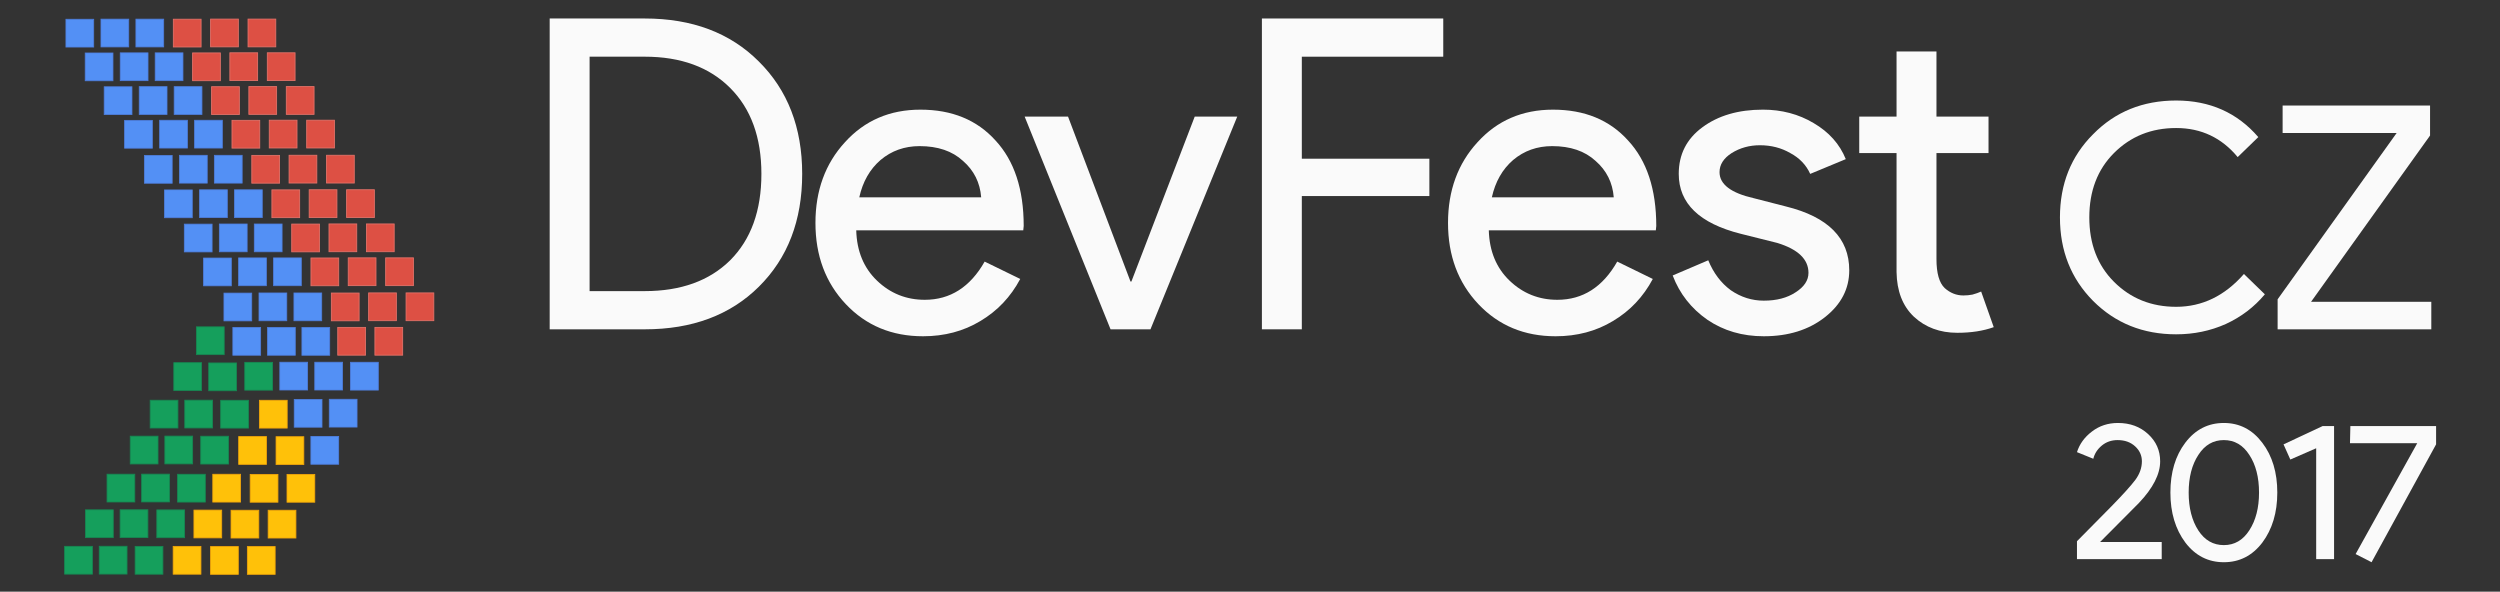 <?xml version="1.0" encoding="UTF-8" standalone="no"?>
<svg
   xmlns:dc="http://purl.org/dc/elements/1.1/"
   xmlns:cc="http://creativecommons.org/ns#"
   xmlns:rdf="http://www.w3.org/1999/02/22-rdf-syntax-ns#"
   xmlns:svg="http://www.w3.org/2000/svg"
   xmlns="http://www.w3.org/2000/svg"
   xmlns:sodipodi="http://sodipodi.sourceforge.net/DTD/sodipodi-0.dtd"
   xmlns:inkscape="http://www.inkscape.org/namespaces/inkscape"
   id="Layer_4"
   viewBox="0 0 1500 355"
   version="1.1"
   inkscape:version="0.91 r13725"
   sodipodi:docname="Logo_2.svg"
   width="1500"
   height="355"
   inkscape:export-filename="E:\System\GDG_Logo_2.png"
   inkscape:export-xdpi="158.12955"
   inkscape:export-ydpi="158.12955">
  <rect x="0" y="0" width="1500" height="355" fill="#333333" stroke="none"/>
  <defs
     id="defs4208">
    <radialGradient
       id="XMLID_126_-9"
       cx="92.62"
       cy="2707.501"
       r="69.162"
       gradientTransform="matrix(1,0,0,-1,-330.714,3830.572)"
       gradientUnits="userSpaceOnUse">
      <stop
         offset="0"
         stop-color="#BF360C"
         stop-opacity=".2"
         id="stop4154-7" />
      <stop
         offset="1"
         stop-color="#BF360C"
         stop-opacity=".02"
         id="stop4156-3" />
    </radialGradient>
    <radialGradient
       id="XMLID_127_-2"
       cx="92.423"
       cy="2707.063"
       r="69.723"
       gradientTransform="matrix(1,0,0,-1,-330.714,3830.572)"
       gradientUnits="userSpaceOnUse">
      <stop
         offset="0"
         stop-color="#263238"
         stop-opacity=".2"
         id="stop4161-5" />
      <stop
         offset="1"
         stop-color="#263238"
         stop-opacity=".02"
         id="stop4163-6" />
    </radialGradient>
    <radialGradient
       id="XMLID_128_-2"
       cx="-1.563"
       cy="2865.898"
       r="209.922"
       gradientTransform="matrix(1,0,0,-1,-330.714,3830.572)"
       gradientUnits="userSpaceOnUse">
      <stop
         offset="0"
         stop-color="#FFF"
         stop-opacity=".1"
         id="stop4180-1" />
      <stop
         offset="1"
         stop-color="#FFF"
         stop-opacity="0"
         id="stop4182-7" />
    </radialGradient>
    <radialGradient
       id="XMLID_126_-9-3"
       cx="92.62"
       cy="2707.501"
       r="69.162"
       gradientTransform="matrix(1,0,0,-1,-330.714,2835.525)"
       gradientUnits="userSpaceOnUse">
      <stop
         offset="0"
         stop-color="#BF360C"
         stop-opacity=".2"
         id="stop4154-7-7" />
      <stop
         offset="1"
         stop-color="#BF360C"
         stop-opacity=".02"
         id="stop4156-3-4" />
    </radialGradient>
    <radialGradient
       id="XMLID_127_-2-7"
       cx="92.423"
       cy="2707.063"
       r="69.723"
       gradientTransform="matrix(1,0,0,-1,-330.714,2835.525)"
       gradientUnits="userSpaceOnUse">
      <stop
         offset="0"
         stop-color="#263238"
         stop-opacity=".2"
         id="stop4161-5-7" />
      <stop
         offset="1"
         stop-color="#263238"
         stop-opacity=".02"
         id="stop4163-6-7" />
    </radialGradient>
    <radialGradient
       id="XMLID_128_-2-5"
       cx="-1.563"
       cy="2865.898"
       r="209.922"
       gradientTransform="matrix(1,0,0,-1,-330.714,2835.525)"
       gradientUnits="userSpaceOnUse">
      <stop
         offset="0"
         stop-color="#FFF"
         stop-opacity=".1"
         id="stop4180-1-6" />
      <stop
         offset="1"
         stop-color="#FFF"
         stop-opacity="0"
         id="stop4182-7-8" />
    </radialGradient>
    <radialGradient
       id="XMLID_126_-9-3-7"
       cx="92.62"
       cy="2707.501"
       r="69.162"
       gradientTransform="matrix(1,0,0,-1,-74.518,1845.92)"
       gradientUnits="userSpaceOnUse">
      <stop
         offset="0"
         stop-color="#BF360C"
         stop-opacity=".2"
         id="stop4154-7-7-5" />
      <stop
         offset="1"
         stop-color="#BF360C"
         stop-opacity=".02"
         id="stop4156-3-4-9" />
    </radialGradient>
    <radialGradient
       id="XMLID_127_-2-7-4"
       cx="92.423"
       cy="2707.063"
       r="69.723"
       gradientTransform="matrix(1,0,0,-1,-74.518,1845.92)"
       gradientUnits="userSpaceOnUse">
      <stop
         offset="0"
         stop-color="#263238"
         stop-opacity=".2"
         id="stop4161-5-7-3" />
      <stop
         offset="1"
         stop-color="#263238"
         stop-opacity=".02"
         id="stop4163-6-7-3" />
    </radialGradient>
    <radialGradient
       id="XMLID_128_-2-5-1"
       cx="-1.563"
       cy="2865.898"
       r="209.922"
       gradientTransform="matrix(1,0,0,-1,-74.518,1845.92)"
       gradientUnits="userSpaceOnUse">
      <stop
         offset="0"
         stop-color="#FFF"
         stop-opacity=".1"
         id="stop4180-1-6-1" />
      <stop
         offset="1"
         stop-color="#FFF"
         stop-opacity="0"
         id="stop4182-7-8-3" />
    </radialGradient>
  </defs>
  <sodipodi:namedview
     pagecolor="#ffffff"
     bordercolor="#666666"
     borderopacity="1"
     objecttolerance="10"
     gridtolerance="10"
     guidetolerance="10"
     inkscape:pageopacity="0"
     inkscape:pageshadow="2"
     inkscape:window-width="1920"
     inkscape:window-height="1027"
     id="namedview4206"
     showgrid="false"
     inkscape:zoom="0.4272944"
     inkscape:cx="43.237196"
     inkscape:cy="884.44675"
     inkscape:window-x="-8"
     inkscape:window-y="-8"
     inkscape:window-maximized="1"
     inkscape:current-layer="Layer_4" />
  <style
     id="style4137">.st0{fill:none}.st1{fill:#ffc107}.st2{fill:#0f9d58}.st3{fill:#bf360c}.st3,.st4,.st5{opacity:.2;enable-background:new}.st4{fill:#263238}.st5{fill:#fff}.st6{fill:url(#XMLID_126_)}.st7{fill:url(#XMLID_127_)}.st8{fill:#4285f4}.st9{fill:#db4437}.st10,.st11{opacity:.2;fill:#1a237e;enable-background:new}.st11{fill:#3e2723}.st12{fill:url(#XMLID_128_)}.st13{fill:#fafafa}</style>
  <g
     id="g5198"
     inkscape:export-filename="E:\System\GDG_Logo_2.png"
     inkscape:export-xdpi="158.12321"
     inkscape:export-ydpi="158.12321"
     transform="matrix(1.666,0,0,1.667,-493.981,-1620.824)">
    <g
       transform="translate(210.336,0.356)"
       id="g9351"
       inkscape:export-filename="E:\System\GDG_2.png"
       inkscape:export-xdpi="158"
       inkscape:export-ydpi="158">
      <rect
         style="opacity:1;fill:#5390f5;fill-opacity:1;stroke:#4e7ee0;stroke-width:0.3;stroke-miterlimit:4;stroke-dasharray:none;stroke-dashoffset:0;stroke-opacity:0.941"
         id="rect4354-47-5-4"
         width="10"
         height="10"
         x="109.915"
         y="978.878" />
      <rect
         style="opacity:1;fill:#5390f5;fill-opacity:1;stroke:#4e7ee0;stroke-width:0.3;stroke-miterlimit:4;stroke-dasharray:none;stroke-dashoffset:0;stroke-opacity:0.941"
         id="rect4354-8-3-2-6"
         width="10"
         height="10"
         x="122.536"
         y="978.832" />
      <rect
         style="opacity:1;fill:#5390f5;fill-opacity:1;stroke:#4e7ee0;stroke-width:0.3;stroke-miterlimit:4;stroke-dasharray:none;stroke-dashoffset:0;stroke-opacity:0.941"
         id="rect4354-3-57-2-3"
         width="10"
         height="10"
         x="135.12"
         y="978.832" />
      <rect
         style="opacity:1;fill:#dd5044;fill-opacity:1;stroke:#e47269;stroke-width:0.3;stroke-miterlimit:4;stroke-dasharray:none;stroke-dashoffset:0;stroke-opacity:1"
         id="rect4354-5-6-8-0"
         width="10"
         height="10"
         x="148.591"
         y="978.855" />
      <rect
         style="opacity:1;fill:#dd5044;fill-opacity:1;stroke:#e47269;stroke-width:0.3;stroke-miterlimit:4;stroke-dasharray:none;stroke-dashoffset:0;stroke-opacity:1"
         id="rect4354-8-0-15-3-7"
         width="10"
         height="10"
         x="162.012"
         y="978.809" />
      <rect
         style="opacity:1;fill:#dd5044;fill-opacity:1;stroke:#e47269;stroke-width:0.3;stroke-miterlimit:4;stroke-dasharray:none;stroke-dashoffset:0;stroke-opacity:1"
         id="rect4354-3-8-4-1-1"
         width="10"
         height="10"
         x="175.496"
         y="978.809" />
      <rect
         style="opacity:1;fill:#5390f5;fill-opacity:1;stroke:#4e7ee0;stroke-width:0.3;stroke-miterlimit:4;stroke-dasharray:none;stroke-dashoffset:0;stroke-opacity:0.941"
         id="rect4354-1-4-9-4"
         width="10"
         height="10"
         x="116.858"
         y="991.013" />
      <rect
         style="opacity:1;fill:#5390f5;fill-opacity:1;stroke:#4e7ee0;stroke-width:0.3;stroke-miterlimit:4;stroke-dasharray:none;stroke-dashoffset:0;stroke-opacity:0.941"
         id="rect4354-8-2-1-7-6"
         width="10"
         height="10"
         x="129.479"
         y="990.967" />
      <rect
         style="opacity:1;fill:#5390f5;fill-opacity:1;stroke:#4e7ee0;stroke-width:0.3;stroke-miterlimit:4;stroke-dasharray:none;stroke-dashoffset:0;stroke-opacity:0.941"
         id="rect4354-3-5-3-9-5"
         width="10"
         height="10"
         x="142.062"
         y="990.967" />
      <rect
         style="opacity:1;fill:#dd5044;fill-opacity:1;stroke:#e47269;stroke-width:0.3;stroke-miterlimit:4;stroke-dasharray:none;stroke-dashoffset:0;stroke-opacity:1"
         id="rect4354-5-7-1-7-2"
         width="10"
         height="10"
         x="155.533"
         y="990.99" />
      <rect
         style="opacity:1;fill:#dd5044;fill-opacity:1;stroke:#e47269;stroke-width:0.3;stroke-miterlimit:4;stroke-dasharray:none;stroke-dashoffset:0;stroke-opacity:1"
         id="rect4354-8-0-9-2-3-6"
         width="10"
         height="10"
         x="168.954"
         y="990.944" />
      <rect
         style="opacity:1;fill:#dd5044;fill-opacity:1;stroke:#e47269;stroke-width:0.3;stroke-miterlimit:4;stroke-dasharray:none;stroke-dashoffset:0;stroke-opacity:1"
         id="rect4354-3-8-7-9-3-6"
         width="10"
         height="10"
         x="182.438"
         y="990.944" />
      <rect
         style="opacity:1;fill:#5390f5;fill-opacity:1;stroke:#4e7ee0;stroke-width:0.3;stroke-miterlimit:4;stroke-dasharray:none;stroke-dashoffset:0;stroke-opacity:0.941"
         id="rect4354-7-9-6-8"
         width="10"
         height="10"
         x="123.699"
         y="1003.175" />
      <rect
         style="opacity:1;fill:#5390f5;fill-opacity:1;stroke:#4e7ee0;stroke-width:0.3;stroke-miterlimit:4;stroke-dasharray:none;stroke-dashoffset:0;stroke-opacity:0.941"
         id="rect4354-8-4-3-9-6"
         width="10"
         height="10"
         x="136.32"
         y="1003.128" />
      <rect
         style="opacity:1;fill:#5390f5;fill-opacity:1;stroke:#4e7ee0;stroke-width:0.3;stroke-miterlimit:4;stroke-dasharray:none;stroke-dashoffset:0;stroke-opacity:0.941"
         id="rect4354-3-1-9-7-2"
         width="10"
         height="10"
         x="148.903"
         y="1003.128" />
      <rect
         style="opacity:1;fill:#dd5044;fill-opacity:1;stroke:#e47269;stroke-width:0.3;stroke-miterlimit:4;stroke-dasharray:none;stroke-dashoffset:0;stroke-opacity:1"
         id="rect4354-5-1-6-0-6"
         width="10"
         height="10"
         x="162.374"
         y="1003.151" />
      <rect
         style="opacity:1;fill:#dd5044;fill-opacity:1;stroke:#e47269;stroke-width:0.3;stroke-miterlimit:4;stroke-dasharray:none;stroke-dashoffset:0;stroke-opacity:1"
         id="rect4354-8-0-6-1-1-6"
         width="10"
         height="10"
         x="175.795"
         y="1003.105" />
      <rect
         style="opacity:1;fill:#dd5044;fill-opacity:1;stroke:#e47269;stroke-width:0.3;stroke-miterlimit:4;stroke-dasharray:none;stroke-dashoffset:0;stroke-opacity:1"
         id="rect4354-3-8-1-9-2-4"
         width="10"
         height="10"
         x="189.279"
         y="1003.105" />
      <rect
         style="opacity:1;fill:#5390f5;fill-opacity:1;stroke:#4e7ee0;stroke-width:0.3;stroke-miterlimit:4;stroke-dasharray:none;stroke-dashoffset:0;stroke-opacity:0.941"
         id="rect4354-84-8-3-9"
         width="10"
         height="10"
         x="131.042"
         y="1015.276" />
      <rect
         style="opacity:1;fill:#5390f5;fill-opacity:1;stroke:#4e7ee0;stroke-width:0.3;stroke-miterlimit:4;stroke-dasharray:none;stroke-dashoffset:0;stroke-opacity:0.941"
         id="rect4354-8-1-1-5-6"
         width="10"
         height="10"
         x="143.663"
         y="1015.229" />
      <rect
         style="opacity:1;fill:#5390f5;fill-opacity:1;stroke:#4e7ee0;stroke-width:0.3;stroke-miterlimit:4;stroke-dasharray:none;stroke-dashoffset:0;stroke-opacity:0.941"
         id="rect4354-3-4-8-2-2"
         width="10"
         height="10"
         x="156.247"
         y="1015.229" />
      <rect
         style="opacity:1;fill:#dd5044;fill-opacity:1;stroke:#e47269;stroke-width:0.3;stroke-miterlimit:4;stroke-dasharray:none;stroke-dashoffset:0;stroke-opacity:1"
         id="rect4354-5-9-0-1-3"
         width="10"
         height="10"
         x="169.718"
         y="1015.252" />
      <rect
         style="opacity:1;fill:#dd5044;fill-opacity:1;stroke:#e47269;stroke-width:0.3;stroke-miterlimit:4;stroke-dasharray:none;stroke-dashoffset:0;stroke-opacity:1"
         id="rect4354-8-0-5-4-1-9"
         width="10"
         height="10"
         x="183.139"
         y="1015.206" />
      <rect
         style="opacity:1;fill:#dd5044;fill-opacity:1;stroke:#e47269;stroke-width:0.3;stroke-miterlimit:4;stroke-dasharray:none;stroke-dashoffset:0;stroke-opacity:1"
         id="rect4354-3-8-3-5-5-3"
         width="10"
         height="10"
         x="196.622"
         y="1015.206" />
      <rect
         style="opacity:1;fill:#5390f5;fill-opacity:1;stroke:#4e7ee0;stroke-width:0.3;stroke-miterlimit:4;stroke-dasharray:none;stroke-dashoffset:0;stroke-opacity:0.941"
         id="rect4354-2-5-3-5"
         width="10"
         height="10"
         x="138.179"
         y="1027.894" />
      <rect
         style="opacity:1;fill:#5390f5;fill-opacity:1;stroke:#4e7ee0;stroke-width:0.3;stroke-miterlimit:4;stroke-dasharray:none;stroke-dashoffset:0;stroke-opacity:0.941"
         id="rect4354-8-8-5-3-2"
         width="10"
         height="10"
         x="150.8"
         y="1027.848" />
      <rect
         style="opacity:1;fill:#5390f5;fill-opacity:1;stroke:#4e7ee0;stroke-width:0.3;stroke-miterlimit:4;stroke-dasharray:none;stroke-dashoffset:0;stroke-opacity:0.941"
         id="rect4354-3-88-0-5-5"
         width="10"
         height="10"
         x="163.383"
         y="1027.848" />
      <rect
         style="opacity:1;fill:#dd5044;fill-opacity:1;stroke:#e47269;stroke-width:0.3;stroke-miterlimit:4;stroke-dasharray:none;stroke-dashoffset:0;stroke-opacity:1"
         id="rect4354-5-8-9-3-5"
         width="10"
         height="10"
         x="176.854"
         y="1027.871" />
      <rect
         style="opacity:1;fill:#dd5044;fill-opacity:1;stroke:#e47269;stroke-width:0.3;stroke-miterlimit:4;stroke-dasharray:none;stroke-dashoffset:0;stroke-opacity:1"
         id="rect4354-8-0-1-0-8-9"
         width="10"
         height="10"
         x="190.275"
         y="1027.824" />
      <rect
         style="opacity:1;fill:#dd5044;fill-opacity:1;stroke:#e47269;stroke-width:0.3;stroke-miterlimit:4;stroke-dasharray:none;stroke-dashoffset:0;stroke-opacity:1"
         id="rect4354-3-8-15-2-3-5"
         width="10"
         height="10"
         x="203.759"
         y="1027.824" />
      <rect
         style="opacity:1;fill:#5390f5;fill-opacity:1;stroke:#4e7ee0;stroke-width:0.3;stroke-miterlimit:4;stroke-dasharray:none;stroke-dashoffset:0;stroke-opacity:0.941"
         id="rect4354-0-3-3-5"
         width="10"
         height="10"
         x="145.419"
         y="1040.305" />
      <rect
         style="opacity:1;fill:#5390f5;fill-opacity:1;stroke:#4e7ee0;stroke-width:0.3;stroke-miterlimit:4;stroke-dasharray:none;stroke-dashoffset:0;stroke-opacity:0.941"
         id="rect4354-8-5-0-3-2"
         width="10"
         height="10"
         x="158.04"
         y="1040.259" />
      <rect
         style="opacity:1;fill:#5390f5;fill-opacity:1;stroke:#4e7ee0;stroke-width:0.3;stroke-miterlimit:4;stroke-dasharray:none;stroke-dashoffset:0;stroke-opacity:0.941"
         id="rect4354-3-2-0-3-2"
         width="10"
         height="10"
         x="170.623"
         y="1040.259" />
      <rect
         style="opacity:1;fill:#dd5044;fill-opacity:1;stroke:#e47269;stroke-width:0.3;stroke-miterlimit:4;stroke-dasharray:none;stroke-dashoffset:0;stroke-opacity:1"
         id="rect4354-5-4-6-4-9"
         width="10"
         height="10"
         x="184.094"
         y="1040.282" />
      <rect
         style="opacity:1;fill:#dd5044;fill-opacity:1;stroke:#e47269;stroke-width:0.3;stroke-miterlimit:4;stroke-dasharray:none;stroke-dashoffset:0;stroke-opacity:1"
         id="rect4354-8-0-4-4-4-6"
         width="10"
         height="10"
         x="197.515"
         y="1040.236" />
      <rect
         style="opacity:1;fill:#dd5044;fill-opacity:1;stroke:#e47269;stroke-width:0.3;stroke-miterlimit:4;stroke-dasharray:none;stroke-dashoffset:0;stroke-opacity:1"
         id="rect4354-3-8-79-6-5-3"
         width="10"
         height="10"
         x="210.999"
         y="1040.236" />
      <rect
         style="opacity:1;fill:#5390f5;fill-opacity:1;stroke:#4e7ee0;stroke-width:0.3;stroke-miterlimit:4;stroke-dasharray:none;stroke-dashoffset:0;stroke-opacity:0.941"
         id="rect4354-4-0-9-4"
         width="10"
         height="10"
         x="152.555"
         y="1052.613" />
      <rect
         style="opacity:1;fill:#5390f5;fill-opacity:1;stroke:#4e7ee0;stroke-width:0.3;stroke-miterlimit:4;stroke-dasharray:none;stroke-dashoffset:0;stroke-opacity:0.941"
         id="rect4354-8-7-9-3-9"
         width="10"
         height="10"
         x="165.176"
         y="1052.567" />
      <rect
         style="opacity:1;fill:#5390f5;fill-opacity:1;stroke:#4e7ee0;stroke-width:0.3;stroke-miterlimit:4;stroke-dasharray:none;stroke-dashoffset:0;stroke-opacity:0.941"
         id="rect4354-3-28-8-6-7"
         width="10"
         height="10"
         x="177.76"
         y="1052.567" />
      <rect
         style="opacity:1;fill:#dd5044;fill-opacity:1;stroke:#e47269;stroke-width:0.3;stroke-miterlimit:4;stroke-dasharray:none;stroke-dashoffset:0;stroke-opacity:1"
         id="rect4354-5-45-34-0-3"
         width="10"
         height="10"
         x="191.231"
         y="1052.59" />
      <rect
         style="opacity:1;fill:#dd5044;fill-opacity:1;stroke:#e47269;stroke-width:0.3;stroke-miterlimit:4;stroke-dasharray:none;stroke-dashoffset:0;stroke-opacity:1"
         id="rect4354-8-0-12-2-1-4"
         width="10"
         height="10"
         x="204.652"
         y="1052.544" />
      <rect
         style="opacity:1;fill:#dd5044;fill-opacity:1;stroke:#e47269;stroke-width:0.3;stroke-miterlimit:4;stroke-dasharray:none;stroke-dashoffset:0;stroke-opacity:1"
         id="rect4354-3-8-2-3-1-9"
         width="10"
         height="10"
         x="218.135"
         y="1052.544" />
      <rect
         style="opacity:1;fill:#5390f5;fill-opacity:1;stroke:#4e7ee0;stroke-width:0.3;stroke-miterlimit:4;stroke-dasharray:none;stroke-dashoffset:0;stroke-opacity:0.941"
         id="rect4354-34-4-2-3"
         width="10"
         height="10"
         x="159.485"
         y="1064.818" />
      <rect
         style="opacity:1;fill:#5390f5;fill-opacity:1;stroke:#4e7ee0;stroke-width:0.3;stroke-miterlimit:4;stroke-dasharray:none;stroke-dashoffset:0;stroke-opacity:0.941"
         id="rect4354-8-45-5-8-8"
         width="10"
         height="10"
         x="172.106"
         y="1064.771" />
      <rect
         style="opacity:1;fill:#5390f5;fill-opacity:1;stroke:#4e7ee0;stroke-width:0.3;stroke-miterlimit:4;stroke-dasharray:none;stroke-dashoffset:0;stroke-opacity:0.941"
         id="rect4354-3-6-9-3-2"
         width="10"
         height="10"
         x="184.69"
         y="1064.771" />
      <rect
         style="opacity:1;fill:#dd5044;fill-opacity:1;stroke:#e47269;stroke-width:0.3;stroke-miterlimit:4;stroke-dasharray:none;stroke-dashoffset:0;stroke-opacity:1"
         id="rect4354-5-97-2-9-5"
         width="10"
         height="10"
         x="198.16"
         y="1064.794" />
      <rect
         style="opacity:1;fill:#dd5044;fill-opacity:1;stroke:#e47269;stroke-width:0.3;stroke-miterlimit:4;stroke-dasharray:none;stroke-dashoffset:0;stroke-opacity:1"
         id="rect4354-8-0-0-4-8-3"
         width="10"
         height="10"
         x="211.581"
         y="1064.748" />
      <rect
         style="opacity:1;fill:#dd5044;fill-opacity:1;stroke:#e47269;stroke-width:0.3;stroke-miterlimit:4;stroke-dasharray:none;stroke-dashoffset:0;stroke-opacity:1"
         id="rect4354-3-8-16-9-5-1"
         width="10"
         height="10"
         x="225.065"
         y="1064.748" />
      <rect
         style="opacity:1;fill:#5390f5;fill-opacity:1;stroke:#4e7ee0;stroke-width:0.3;stroke-miterlimit:4;stroke-dasharray:none;stroke-dashoffset:0;stroke-opacity:0.941"
         id="rect4354-35-3-4-4"
         width="10"
         height="10"
         x="166.828"
         y="1077.436" />
      <rect
         style="opacity:1;fill:#5390f5;fill-opacity:1;stroke:#4e7ee0;stroke-width:0.3;stroke-miterlimit:4;stroke-dasharray:none;stroke-dashoffset:0;stroke-opacity:0.941"
         id="rect4354-8-28-7-2-4"
         width="10"
         height="10"
         x="179.449"
         y="1077.39" />
      <rect
         style="opacity:1;fill:#5390f5;fill-opacity:1;stroke:#4e7ee0;stroke-width:0.3;stroke-miterlimit:4;stroke-dasharray:none;stroke-dashoffset:0;stroke-opacity:0.941"
         id="rect4354-3-45-8-0-6"
         width="10"
         height="10"
         x="192.033"
         y="1077.39" />
      <rect
         style="opacity:1;fill:#dd5044;fill-opacity:1;stroke:#e47269;stroke-width:0.3;stroke-miterlimit:4;stroke-dasharray:none;stroke-dashoffset:0;stroke-opacity:1"
         id="rect4354-5-5-9-7-2"
         width="10"
         height="10"
         x="205.504"
         y="1077.413" />
      <rect
         style="opacity:1;fill:#dd5044;fill-opacity:1;stroke:#e47269;stroke-width:0.3;stroke-miterlimit:4;stroke-dasharray:none;stroke-dashoffset:0;stroke-opacity:1"
         id="rect4354-8-0-60-3-4-9"
         width="10"
         height="10"
         x="218.925"
         y="1077.367" />
      <rect
         style="opacity:1;fill:#dd5044;fill-opacity:1;stroke:#e47269;stroke-width:0.3;stroke-miterlimit:4;stroke-dasharray:none;stroke-dashoffset:0;stroke-opacity:1"
         id="rect4354-3-8-6-6-3-4"
         width="10"
         height="10"
         x="232.408"
         y="1077.367" />
      <rect
         style="opacity:1;fill:#5390f5;fill-opacity:1;stroke:#4e7ee0;stroke-width:0.3;stroke-miterlimit:4;stroke-dasharray:none;stroke-dashoffset:0;stroke-opacity:0.941"
         id="rect4354-8-75-7-1-5"
         width="10"
         height="10"
         x="170.033"
         y="1089.801" />
      <rect
         style="opacity:1;fill:#5390f5;fill-opacity:1;stroke:#4e7ee0;stroke-width:0.3;stroke-miterlimit:4;stroke-dasharray:none;stroke-dashoffset:0;stroke-opacity:0.941"
         id="rect4354-3-26-0-0-6"
         width="10"
         height="10"
         x="182.516"
         y="1089.801" />
      <rect
         style="opacity:1;fill:#dd5044;fill-opacity:1;stroke:#e47269;stroke-width:0.3;stroke-miterlimit:4;stroke-dasharray:none;stroke-dashoffset:0;stroke-opacity:1"
         id="rect4354-8-0-2-2-2-5"
         width="10"
         height="10"
         x="207.808"
         y="1089.778" />
      <rect
         style="opacity:1;fill:#dd5044;fill-opacity:1;stroke:#e47269;stroke-width:0.3;stroke-miterlimit:4;stroke-dasharray:none;stroke-dashoffset:0;stroke-opacity:1"
         id="rect4354-3-8-0-4-0-3"
         width="10"
         height="10"
         x="221.192"
         y="1089.778" />
      <rect
         style="opacity:1;fill:#159f5c;fill-opacity:1;stroke:#158a53;stroke-width:0.3;stroke-miterlimit:4;stroke-dasharray:none;stroke-dashoffset:0;stroke-opacity:1"
         id="rect4354-58-8-2-9"
         width="10"
         height="10"
         x="174.332"
         y="1102.362" />
      <rect
         style="opacity:1;fill:#5390f5;fill-opacity:1;stroke:#4e7ee0;stroke-width:0.3;stroke-miterlimit:4;stroke-dasharray:none;stroke-dashoffset:0;stroke-opacity:0.941"
         id="rect4354-8-25-2-0-2"
         width="10"
         height="10"
         x="186.953"
         y="1102.316" />
      <rect
         style="opacity:1;fill:#5390f5;fill-opacity:1;stroke:#4e7ee0;stroke-width:0.3;stroke-miterlimit:4;stroke-dasharray:none;stroke-dashoffset:0;stroke-opacity:0.941"
         id="rect4354-3-3-2-2-1"
         width="10"
         height="10"
         x="199.537"
         y="1102.316" />
      <rect
         style="opacity:1;fill:#5390f5;fill-opacity:1;stroke:#4e7fe1;stroke-width:0.3;stroke-miterlimit:4;stroke-dasharray:none;stroke-dashoffset:0;stroke-opacity:1"
         id="rect4354-5-77-5-2-8"
         width="10"
         height="10"
         x="212.408"
         y="1102.339" />
      <rect
         style="opacity:1;fill:#5390f5;fill-opacity:1;stroke:#4e7ee0;stroke-width:0.3;stroke-miterlimit:4;stroke-dasharray:none;stroke-dashoffset:0;stroke-opacity:0.941"
         id="rect4354-848-3-2-4"
         width="10"
         height="10"
         x="192.138"
         y="1115.704" />
      <rect
         style="opacity:1;fill:#5390f5;fill-opacity:1;stroke:#4e7ee0;stroke-width:0.3;stroke-miterlimit:4;stroke-dasharray:none;stroke-dashoffset:0;stroke-opacity:0.941"
         id="rect4354-8-43-1-3-3"
         width="10"
         height="10"
         x="204.758"
         y="1115.658" />
      <rect
         style="opacity:1;fill:#5390f5;fill-opacity:1;stroke:#4e7ee0;stroke-width:0.3;stroke-miterlimit:4;stroke-dasharray:none;stroke-dashoffset:0;stroke-opacity:0.941"
         id="rect4354-22-0-3-7-9"
         width="10"
         height="10"
         x="194.907"
         y="1089.812" />
      <rect
         style="opacity:1;fill:#159f5c;fill-opacity:1;stroke:#158852;stroke-width:0.3;stroke-miterlimit:4;stroke-dasharray:none;stroke-dashoffset:0;stroke-opacity:1"
         id="rect4354-3-2-5-8-2-1"
         width="10"
         height="10"
         x="109.446"
         y="-1178.584"
         transform="scale(1,-1)" />
      <rect
         style="opacity:1;fill:#159f5c;fill-opacity:1;stroke:#158852;stroke-width:0.3;stroke-miterlimit:4;stroke-dasharray:none;stroke-dashoffset:0;stroke-opacity:1"
         id="rect4354-5-4-0-0-2-9"
         width="10"
         height="10"
         x="121.917"
         y="-1178.561"
         transform="scale(1,-1)" />
      <rect
         style="opacity:1;fill:#159f5c;fill-opacity:1;stroke:#158852;stroke-width:0.3;stroke-miterlimit:4;stroke-dasharray:none;stroke-dashoffset:0;stroke-opacity:1"
         id="rect4354-8-0-4-0-4-2-0"
         width="10"
         height="10"
         x="134.838"
         y="-1178.608"
         transform="scale(1,-1)" />
      <rect
         style="opacity:1;fill:#ffc109;fill-opacity:1;stroke:#f2a508;stroke-width:0.3;stroke-miterlimit:4;stroke-dasharray:none;stroke-dashoffset:0;stroke-opacity:1"
         id="rect4354-3-8-79-5-0-1-1"
         width="10"
         height="10"
         x="148.535"
         y="-1178.608"
         transform="scale(1,-1)" />
      <rect
         style="opacity:1;fill:#159f5c;fill-opacity:1;stroke:#158852;stroke-width:0.3;stroke-miterlimit:4;stroke-dasharray:none;stroke-dashoffset:0;stroke-opacity:1"
         id="rect4354-3-28-1-2-6-2"
         width="10"
         height="10"
         x="116.959"
         y="-1165.449"
         transform="scale(1,-1)" />
      <rect
         style="opacity:1;fill:#159f5c;fill-opacity:1;stroke:#158852;stroke-width:0.3;stroke-miterlimit:4;stroke-dasharray:none;stroke-dashoffset:0;stroke-opacity:1"
         id="rect4354-5-45-3-2-2-0"
         width="10"
         height="10"
         x="129.43"
         y="-1165.426"
         transform="scale(1,-1)" />
      <rect
         style="opacity:1;fill:#159f5c;fill-opacity:1;stroke:#158852;stroke-width:0.3;stroke-miterlimit:4;stroke-dasharray:none;stroke-dashoffset:0;stroke-opacity:1"
         id="rect4354-8-0-12-5-8-0-5"
         width="10"
         height="10"
         x="142.651"
         y="-1165.472"
         transform="scale(1,-1)" />
      <rect
         style="opacity:1;fill:#ffc109;fill-opacity:1;stroke:#f2a508;stroke-width:0.3;stroke-miterlimit:4;stroke-dasharray:none;stroke-dashoffset:0;stroke-opacity:1"
         id="rect4354-3-8-2-6-3-3-2"
         width="10"
         height="10"
         x="156.019"
         y="-1165.542"
         transform="scale(1,-1)" />
      <rect
         style="opacity:1;fill:#159f5c;fill-opacity:1;stroke:#158852;stroke-width:0.3;stroke-miterlimit:4;stroke-dasharray:none;stroke-dashoffset:0;stroke-opacity:1"
         id="rect4354-3-6-1-3-1-1"
         width="10"
         height="10"
         x="124.716"
         y="-1152.624"
         transform="scale(1,-1)" />
      <rect
         style="opacity:1;fill:#159f5c;fill-opacity:1;stroke:#158852;stroke-width:0.3;stroke-miterlimit:4;stroke-dasharray:none;stroke-dashoffset:0;stroke-opacity:1"
         id="rect4354-5-97-6-59-8-8"
         width="10"
         height="10"
         x="137.187"
         y="-1152.601"
         transform="scale(1,-1)" />
      <rect
         style="opacity:1;fill:#159f5c;fill-opacity:1;stroke:#158852;stroke-width:0.3;stroke-miterlimit:4;stroke-dasharray:none;stroke-dashoffset:0;stroke-opacity:1"
         id="rect4354-8-0-0-2-44-8-4"
         width="10"
         height="10"
         x="150.108"
         y="-1152.647"
         transform="scale(1,-1)" />
      <rect
         style="opacity:1;fill:#ffc109;fill-opacity:1;stroke:#f2a508;stroke-width:0.3;stroke-miterlimit:4;stroke-dasharray:none;stroke-dashoffset:0;stroke-opacity:1"
         id="rect4354-3-8-16-1-78-0-2"
         width="10"
         height="10"
         x="162.812"
         y="-1152.647"
         transform="scale(1,-1)" />
      <rect
         style="opacity:1;fill:#ffc109;fill-opacity:1;stroke:#f2a508;stroke-width:0.3;stroke-miterlimit:4;stroke-dasharray:none;stroke-dashoffset:0;stroke-opacity:1"
         id="rect4354-3-8-79-5-7-6-5-7"
         width="10"
         height="10"
         x="161.993"
         y="-1178.659"
         transform="scale(1,-1)" />
      <rect
         style="opacity:1;fill:#ffc109;fill-opacity:1;stroke:#f2a508;stroke-width:0.3;stroke-miterlimit:4;stroke-dasharray:none;stroke-dashoffset:0;stroke-opacity:1"
         id="rect4354-3-8-2-6-0-5-5-5"
         width="10"
         height="10"
         x="169.377"
         y="-1165.593"
         transform="scale(1,-1)" />
      <rect
         style="opacity:1;fill:#ffc109;fill-opacity:1;stroke:#f2a508;stroke-width:0.3;stroke-miterlimit:4;stroke-dasharray:none;stroke-dashoffset:0;stroke-opacity:1"
         id="rect4354-3-8-16-1-7-6-0-0"
         width="10"
         height="10"
         x="176.27"
         y="-1152.698"
         transform="scale(1,-1)" />
      <rect
         style="opacity:1;fill:#ffc109;fill-opacity:1;stroke:#f2a508;stroke-width:0.3;stroke-miterlimit:4;stroke-dasharray:none;stroke-dashoffset:0;stroke-opacity:1"
         id="rect4354-3-8-79-5-2-4-1-9"
         width="10"
         height="10"
         x="175.259"
         y="-1178.659"
         transform="scale(1,-1)" />
      <rect
         style="opacity:1;fill:#ffc109;fill-opacity:1;stroke:#f2a508;stroke-width:0.3;stroke-miterlimit:4;stroke-dasharray:none;stroke-dashoffset:0;stroke-opacity:1"
         id="rect4354-3-8-2-6-2-9-1-1"
         width="10"
         height="10"
         x="182.743"
         y="-1165.593"
         transform="scale(1,-1)" />
      <rect
         style="opacity:1;fill:#ffc109;fill-opacity:1;stroke:#f2a508;stroke-width:0.3;stroke-miterlimit:4;stroke-dasharray:none;stroke-dashoffset:0;stroke-opacity:1"
         id="rect4354-3-8-16-1-2-2-3-7"
         width="10"
         height="10"
         x="189.536"
         y="-1152.698"
         transform="scale(1,-1)" />
      <rect
         style="opacity:1;fill:#159f5c;fill-opacity:1;stroke:#158852;stroke-width:0.3;stroke-miterlimit:4;stroke-dasharray:none;stroke-dashoffset:0;stroke-opacity:1"
         id="rect4354-3-6-1-4-9-0-3"
         width="10"
         height="10"
         x="133.077"
         y="-1138.934"
         transform="scale(1,-1)" />
      <rect
         style="opacity:1;fill:#159f5c;fill-opacity:1;stroke:#158852;stroke-width:0.3;stroke-miterlimit:4;stroke-dasharray:none;stroke-dashoffset:0;stroke-opacity:1"
         id="rect4354-5-97-6-9-4-8-9"
         width="10"
         height="10"
         x="145.548"
         y="-1138.911"
         transform="scale(1,-1)" />
      <rect
         style="opacity:1;fill:#159f5c;fill-opacity:1;stroke:#158852;stroke-width:0.3;stroke-miterlimit:4;stroke-dasharray:none;stroke-dashoffset:0;stroke-opacity:1"
         id="rect4354-8-0-0-2-9-9-8-0"
         width="10"
         height="10"
         x="158.469"
         y="-1138.957"
         transform="scale(1,-1)" />
      <rect
         style="opacity:1;fill:#ffc109;fill-opacity:1;stroke:#f2a508;stroke-width:0.3;stroke-miterlimit:4;stroke-dasharray:none;stroke-dashoffset:0;stroke-opacity:1"
         id="rect4354-3-8-16-1-4-00-1-3"
         width="10"
         height="10"
         x="172.132"
         y="-1139.078"
         transform="scale(1,-1)" />
      <rect
         style="opacity:1;fill:#ffc109;fill-opacity:1;stroke:#f2a508;stroke-width:0.3;stroke-miterlimit:4;stroke-dasharray:none;stroke-dashoffset:0;stroke-opacity:1"
         id="rect4354-3-8-16-1-7-0-7-7-7"
         width="10"
         height="10"
         x="185.59"
         y="-1139.129"
         transform="scale(1,-1)" />
      <rect
         style="opacity:1;fill:#159f5c;fill-opacity:1;stroke:#158852;stroke-width:0.3;stroke-miterlimit:4;stroke-dasharray:none;stroke-dashoffset:0;stroke-opacity:1"
         id="rect4354-3-6-1-2-5-7-9"
         width="10"
         height="10"
         x="140.253"
         y="-1125.999"
         transform="scale(1,-1)" />
      <rect
         style="opacity:1;fill:#159f5c;fill-opacity:1;stroke:#158852;stroke-width:0.3;stroke-miterlimit:4;stroke-dasharray:none;stroke-dashoffset:0;stroke-opacity:1"
         id="rect4354-5-97-6-1-8-9-9"
         width="10"
         height="10"
         x="152.724"
         y="-1125.976"
         transform="scale(1,-1)" />
      <rect
         style="opacity:1;fill:#159f5c;fill-opacity:1;stroke:#158852;stroke-width:0.3;stroke-miterlimit:4;stroke-dasharray:none;stroke-dashoffset:0;stroke-opacity:1"
         id="rect4354-8-0-0-2-4-2-1-1"
         width="10"
         height="10"
         x="165.645"
         y="-1126.023"
         transform="scale(1,-1)" />
      <rect
         style="opacity:1;fill:#159f5c;fill-opacity:1;stroke:#158852;stroke-width:0.3;stroke-miterlimit:4;stroke-dasharray:none;stroke-dashoffset:0;stroke-opacity:1"
         id="rect4354-5-97-6-5-8-8-2"
         width="10"
         height="10"
         x="148.77"
         y="-1112.484"
         transform="scale(1,-1)" />
      <rect
         style="opacity:1;fill:#159f5c;fill-opacity:1;stroke:#158852;stroke-width:0.3;stroke-miterlimit:4;stroke-dasharray:none;stroke-dashoffset:0;stroke-opacity:1"
         id="rect4354-5-97-6-51-7-3-7"
         width="10"
         height="10"
         x="156.908"
         y="-1099.586"
         transform="scale(1,-1)" />
      <rect
         style="opacity:1;fill:#159f5c;fill-opacity:1;stroke:#158852;stroke-width:0.3;stroke-miterlimit:4;stroke-dasharray:none;stroke-dashoffset:0;stroke-opacity:1"
         id="rect4354-5-97-6-5-9-3-6-3"
         width="10"
         height="10"
         x="161.342"
         y="-1112.58"
         transform="scale(1,-1)" />
      <rect
         style="opacity:1;fill:#ffc109;fill-opacity:1;stroke:#f2a508;stroke-width:0.3;stroke-miterlimit:4;stroke-dasharray:none;stroke-dashoffset:0;stroke-opacity:1"
         id="rect4354-3-8-16-1-4-0-20-1-5"
         width="10"
         height="10"
         x="179.596"
         y="-1126.021"
         transform="scale(1,-1)" />
      <rect
         style="opacity:1;fill:#5390f5;fill-opacity:1;stroke:#4e7fe1;stroke-width:0.3;stroke-miterlimit:4;stroke-dasharray:none;stroke-dashoffset:0;stroke-opacity:1"
         id="rect4354-3-8-16-1-4-0-2-1-5-2"
         width="10"
         height="10"
         x="198.143"
         y="-1139.029"
         transform="scale(1,-1)" />
    </g>
    <g
       transform="translate(-10.754,0.356)"
       style="font-style:normal;font-variant:normal;font-weight:normal;font-stretch:normal;font-size:112.5px;line-height:94%;font-family:'Product Sans';-inkscape-font-specification:'Product Sans';text-align:end;letter-spacing:0px;word-spacing:0px;text-anchor:end;fill:#fafafa;fill-opacity:1;stroke:none;stroke-width:1px;stroke-linecap:butt;stroke-linejoin:miter;stroke-opacity:1"
       id="text4212-0-7">
      <path
         d="m 505.224,1090.473 0,-111.875 34.219,0 q 25.625,0 41.094,15.469 15.625,15.469 15.625,40.469 0,25.156 -15.625,40.625 -15.469,15.312 -41.094,15.312 l -34.219,0 z m 14.375,-98.125 0,84.375 19.844,0 q 19.531,0 30.781,-11.094 11.25,-11.25 11.25,-31.094 0,-19.688 -11.25,-30.938 -11.25,-11.25 -30.781,-11.25 l -19.844,0 z"
         style="font-weight:normal;font-size:156.25px"
         id="path4497"
         inkscape:connector-curvature="0" />
      <path
         d="m 639.69,1092.973 q -16.875,0 -27.812,-11.562 -10.938,-11.562 -10.938,-29.219 0,-17.5 10.625,-29.062 10.625,-11.719 27.188,-11.719 17.031,0 27.031,11.094 10.156,10.938 10.156,30.781 l -0.156,1.562 -60.156,0 q 0.312,11.25 7.5,18.125 7.188,6.875 17.188,6.875 13.75,0 21.562,-13.75 l 12.812,6.25 q -5.156,9.688 -14.375,15.156 -9.062,5.469 -20.625,5.469 z m -22.969,-50 43.906,0 q -0.625,-7.969 -6.562,-13.125 -5.781,-5.312 -15.625,-5.312 -8.125,0 -14.062,5 -5.781,5 -7.656,13.438 z"
         style="font-weight:normal;font-size:156.25px"
         id="path4499"
         inkscape:connector-curvature="0" />
      <path
         d="m 721.595,1090.473 -14.375,0 -30.938,-76.562 15.625,0 22.5,59.375 0.312,0 22.812,-59.375 15.312,0 -31.25,76.562 z"
         style="font-weight:normal;font-size:156.25px"
         id="path4501"
         inkscape:connector-curvature="0" />
      <path
         d="m 776.102,1042.504 0,47.969 -14.375,0 0,-111.875 65.312,0 0,13.75 -50.938,0 0,36.719 45.938,0 0,13.438 -45.938,0 z"
         style="font-weight:normal;font-size:156.25px"
         id="path4503"
         inkscape:connector-curvature="0" />
      <path
         d="m 867.507,1092.973 q -16.875,0 -27.812,-11.562 -10.938,-11.562 -10.938,-29.219 0,-17.5 10.625,-29.062 10.625,-11.719 27.188,-11.719 17.031,0 27.031,11.094 10.156,10.938 10.156,30.781 l -0.156,1.562 -60.156,0 q 0.312,11.25 7.5,18.125 7.188,6.875 17.188,6.875 13.75,0 21.562,-13.75 l 12.812,6.25 q -5.156,9.688 -14.375,15.156 -9.062,5.469 -20.625,5.469 z m -22.969,-50 43.906,0 q -0.625,-7.969 -6.562,-13.125 -5.781,-5.312 -15.625,-5.312 -8.125,0 -14.062,5 -5.781,5 -7.656,13.438 z"
         style="font-weight:normal;font-size:156.25px"
         id="path4505"
         inkscape:connector-curvature="0" />
      <path
         d="m 973.259,1069.223 q 0,10 -8.75,16.875 -8.75,6.875 -22.031,6.875 -11.562,0 -20.312,-5.938 -8.75,-6.094 -12.5,-15.938 l 12.812,-5.469 q 2.812,6.875 8.125,10.781 5.469,3.75 11.875,3.75 6.875,0 11.406,-2.969 4.688,-2.969 4.688,-7.031 0,-7.344 -11.25,-10.781 l -13.125,-3.281 q -22.344,-5.625 -22.344,-21.562 0,-10.469 8.438,-16.719 8.594,-6.406 21.875,-6.406 10.156,0 18.281,4.844 8.281,4.844 11.562,12.969 l -12.812,5.312 q -2.188,-4.844 -7.188,-7.5 -4.844,-2.812 -10.938,-2.812 -5.625,0 -10.156,2.812 -4.375,2.812 -4.375,6.875 0,6.562 12.344,9.375 l 11.562,2.969 q 22.812,5.625 22.812,22.969 z"
         style="font-weight:normal;font-size:156.25px"
         id="path4507"
         inkscape:connector-curvature="0" />
      <path
         d="m 1012.168,1091.723 q -9.375,0 -15.625,-5.781 -6.094,-5.781 -6.25,-16.094 l 0,-42.812 -13.438,0 0,-13.125 13.438,0 0,-23.437 14.375,0 0,23.437 18.75,0 0,13.125 -18.75,0 0,38.125 q 0,7.656 2.969,10.469 2.969,2.656 6.719,2.656 1.719,0 3.281,-0.312 1.719,-0.469 3.125,-1.094 l 4.531,12.812 q -5.625,2.031 -13.125,2.031 z"
         style="font-weight:normal;font-size:156.25px"
         id="path4509"
         inkscape:connector-curvature="0" />
      <path
         d="m 1090.987,1092.273 q -17.887,0 -29.925,-12.037 -11.925,-12.037 -11.925,-30.038 0,-18 11.925,-29.925 11.925,-12.15 29.925,-12.15 18.225,0 29.587,13.162 l -7.425,7.2 q -8.662,-10.463 -22.163,-10.463 -13.387,0 -22.387,9 -8.887,8.887 -8.887,23.175 0,14.287 8.887,23.175 9,9 22.387,9 14.062,0 24.413,-11.812 l 7.537,7.312 q -5.737,6.862 -14.062,10.688 -8.325,3.712 -17.887,3.712 z"
         style="font-size:112.5px;line-height:94%;text-align:end;letter-spacing:-3px;text-anchor:end;fill:#fafafa;fill-opacity:1"
         id="path4511"
         inkscape:connector-curvature="0" />
      <path
         d="m 1182.882,1090.473 -55.35,0 0,-10.8 42.862,-59.85 -41.062,0 0,-9.9 53.1,0 0,10.8 -42.862,59.85 43.312,0 0,9.9 z"
         style="font-size:112.5px;line-height:94%;text-align:end;letter-spacing:-3px;text-anchor:end;fill:#fafafa;fill-opacity:1"
         id="path4513"
         inkscape:connector-curvature="0" />
      <path
         d="m 1085.789,1167.023 0,6.16 -30.52,0 0,-6.44 12.39,-12.53 q 6.23,-6.37 8.61,-9.52 2.38,-3.22 2.38,-6.72 0,-3.15 -2.45,-5.39 -2.45,-2.24 -6.3,-2.24 -3.29,0 -5.67,1.96 -2.38,1.96 -3.08,4.76 l -5.88,-2.38 q 1.4,-4.41 5.39,-7.42 3.99,-3.08 9.38,-3.08 6.51,0 10.85,3.99 4.34,3.99 4.34,9.8 0,6.93 -7.63,14.98 l -14,14.07 22.19,0 z"
         style="font-size:70px;line-height:94%;text-align:end;letter-spacing:-3px;text-anchor:end;fill:#fafafa;fill-opacity:1"
         id="path4515"
         inkscape:connector-curvature="0" />
      <path
         d="m 1088.916,1149.243 q 0,-10.92 5.39,-17.99 5.39,-7.07 13.86,-7.07 8.47,0 13.86,7.14 5.39,7.07 5.39,17.92 0,10.78 -5.39,17.99 -5.39,7.07 -13.86,7.07 -8.47,0 -13.86,-7.07 -5.39,-7.21 -5.39,-17.99 z m 31.92,0 q 0,-8.26 -3.5,-13.58 -3.43,-5.32 -9.17,-5.32 -5.74,0 -9.17,5.32 -3.5,5.32 -3.5,13.58 0,8.26 3.5,13.65 3.43,5.25 9.17,5.25 5.74,0 9.17,-5.32 3.5,-5.39 3.5,-13.58 z"
         style="font-size:70px;line-height:94%;text-align:end;letter-spacing:-3px;text-anchor:end;fill:#fafafa;fill-opacity:1"
         id="path4517"
         inkscape:connector-curvature="0" />
      <path
         d="m 1147.859,1125.303 0,47.88 -6.44,0 0,-39.9 -9.31,4.06 -2.45,-5.46 14.07,-6.58 4.13,0 z"
         style="font-size:70px;line-height:94%;text-align:end;letter-spacing:-3px;text-anchor:end;fill:#fafafa;fill-opacity:1"
         id="path4519"
         inkscape:connector-curvature="0" />
      <path
         d="m 1184.603,1131.883 -23.24,42.42 -5.74,-2.94 22.19,-39.9 -24.22,0 0.14,-6.16 30.87,0 0,6.58 z"
         style="font-size:70px;line-height:94%;text-align:end;letter-spacing:-3px;text-anchor:end;fill:#fafafa;fill-opacity:1"
         id="path4521"
         inkscape:connector-curvature="0" />
    </g>
  </g>
</svg>
